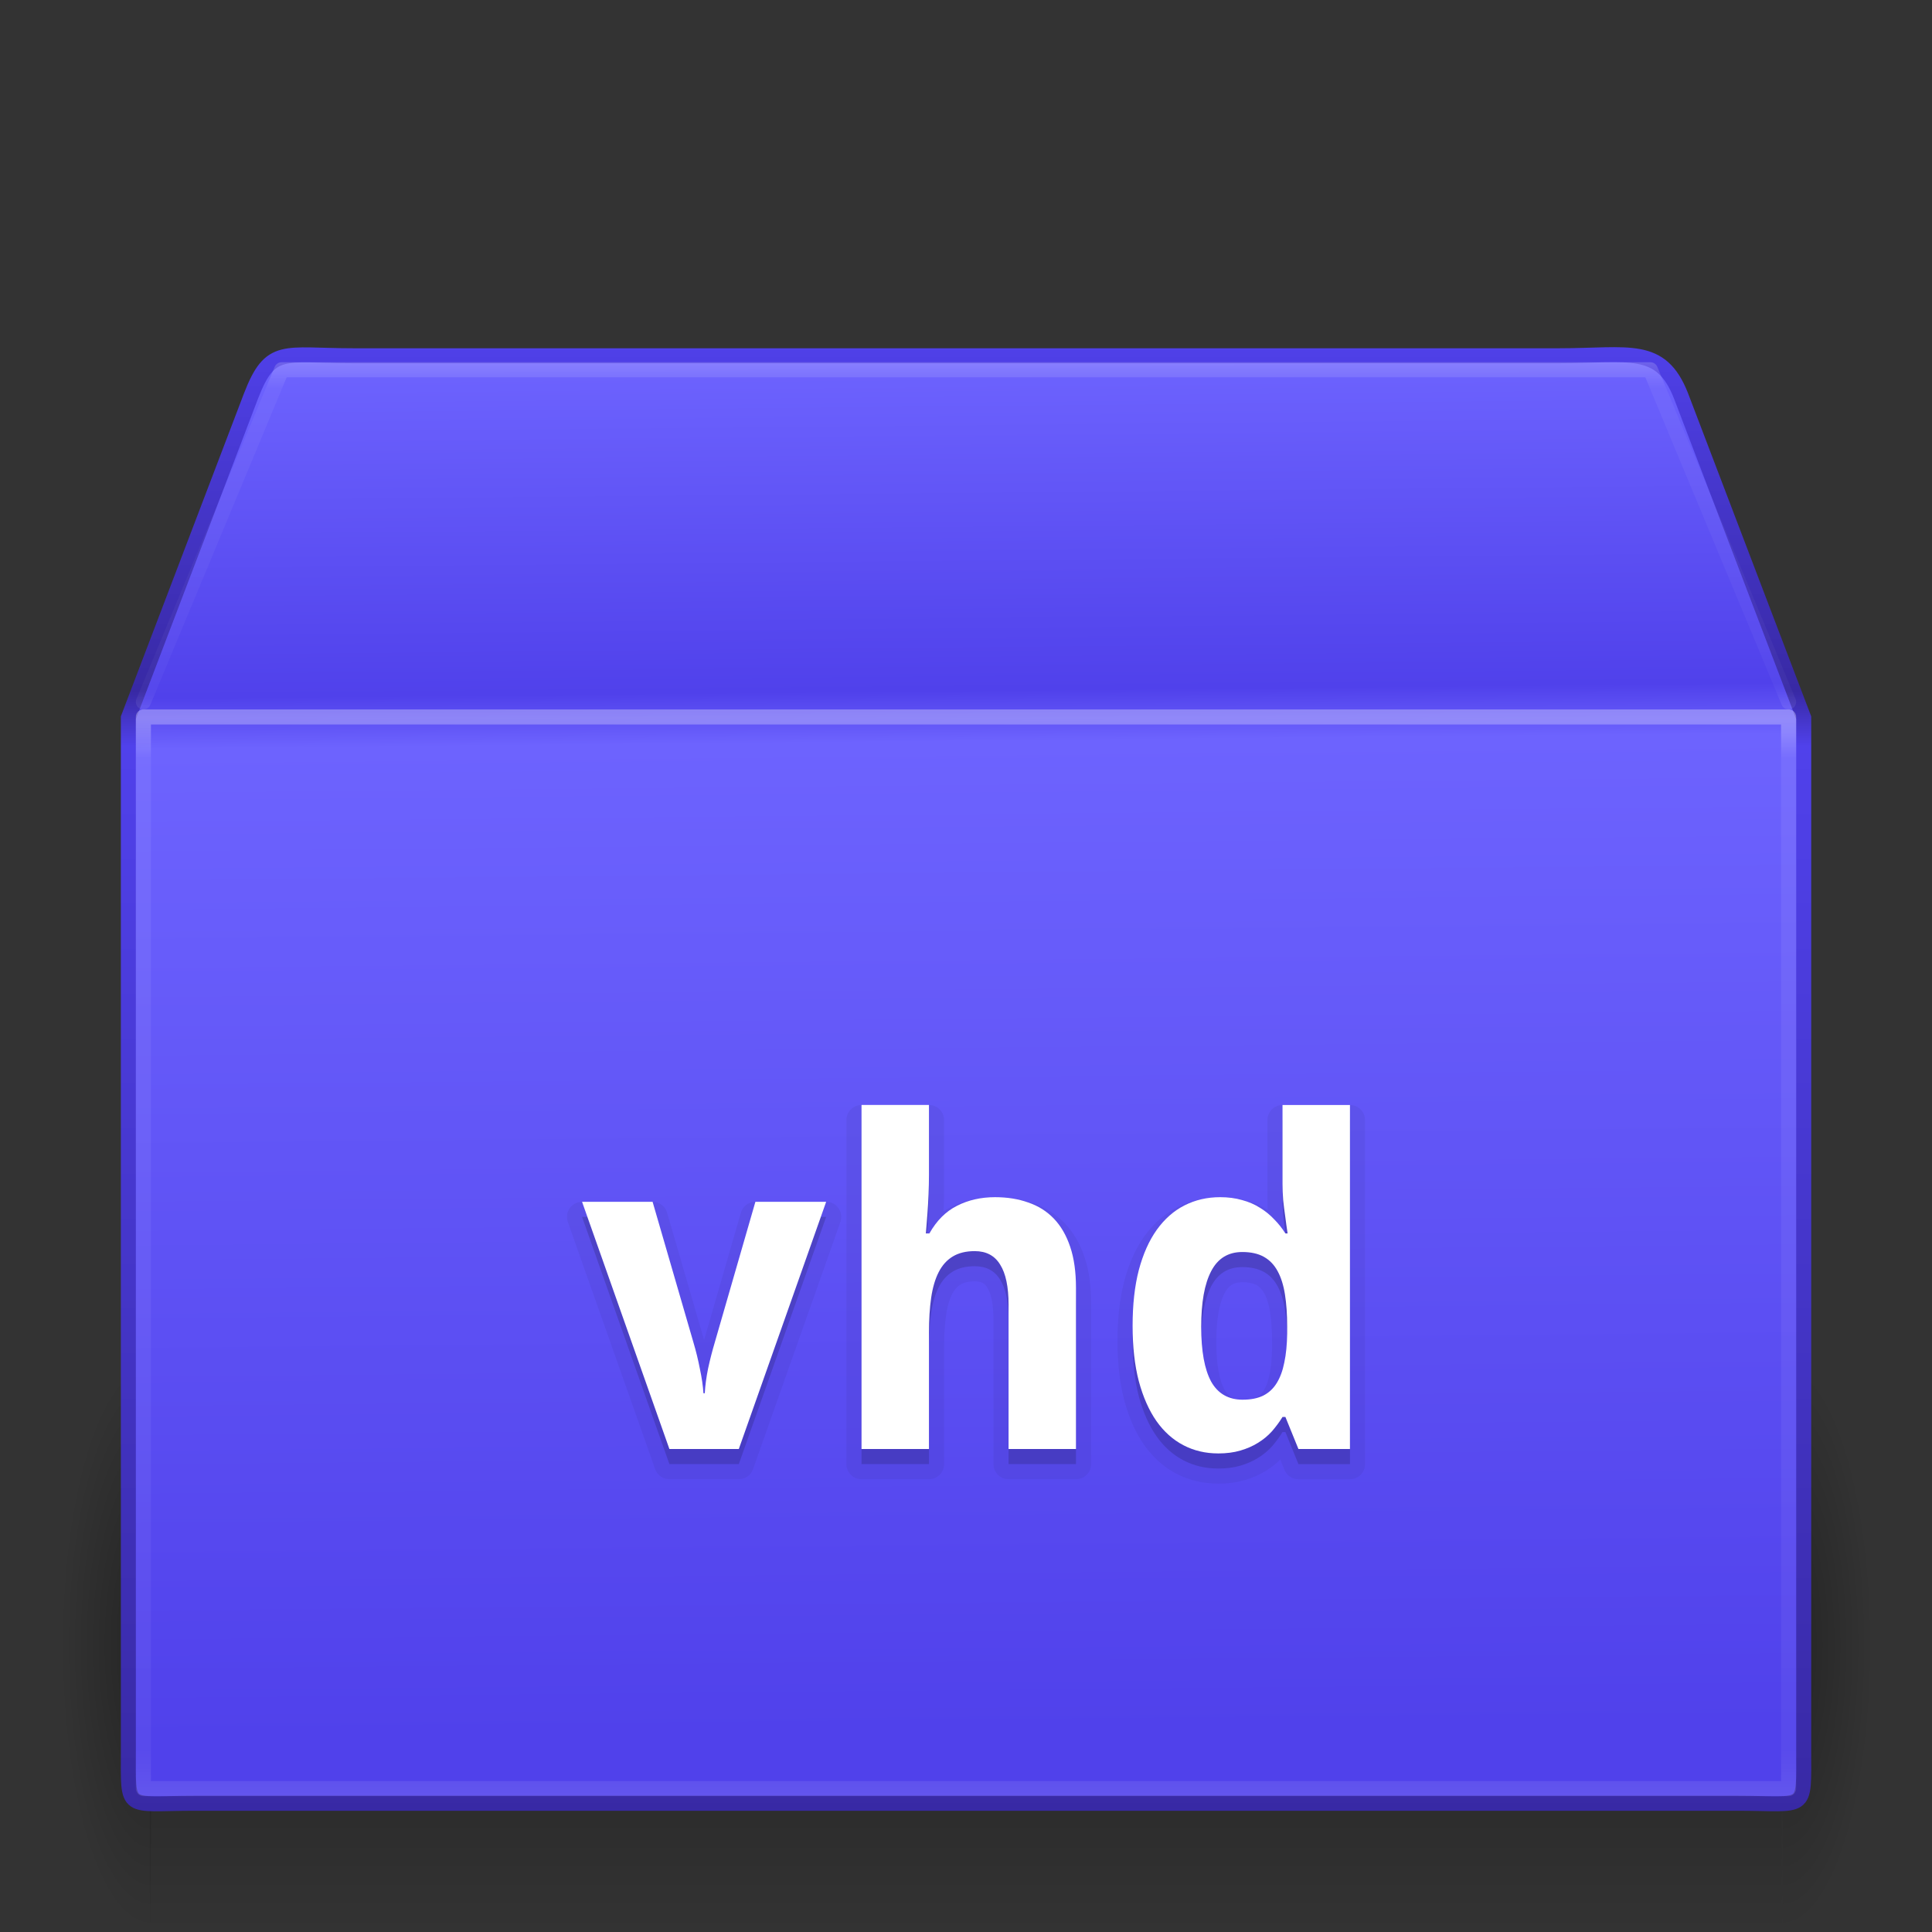 <?xml version="1.0" encoding="UTF-8" standalone="no"?>
<svg xmlns:rdf="http://www.w3.org/1999/02/22-rdf-syntax-ns#" xmlns="http://www.w3.org/2000/svg" height="128" width="128" version="1.1" xmlns:cc="http://creativecommons.org/ns#" xmlns:xlink="http://www.w3.org/1999/xlink" xmlns:dc="http://purl.org/dc/elements/1.1/">
 <rect width="100%" height="100%" fill="#333333" stroke="none"/>
 <defs>
  <radialGradient id="a" gradientUnits="userSpaceOnUse" cy="41.5" cx="5" gradientTransform="matrix(1.204 0 0 3.8 -16.018 -266.7)" r="5">
   <stop offset="0"/>
   <stop stop-opacity="0" offset="1"/>
  </radialGradient>
  <linearGradient id="f" y2="35" gradientUnits="userSpaceOnUse" x2="17.554" gradientTransform="matrix(4.702 0 0 3.454 -46.498 -30.909)" y1="46" x1="17.554">
   <stop stop-opacity="0" offset="0"/>
   <stop offset=".5"/>
   <stop stop-opacity="0" offset="1"/>
  </linearGradient>
  <radialGradient id="b" gradientUnits="userSpaceOnUse" cy="41.5" cx="5" gradientTransform="matrix(1.204 0 0 3.8 112.06 -266.7)" r="5">
   <stop offset="0"/>
   <stop stop-opacity="0" offset="1"/>
  </radialGradient>
  <linearGradient id="e" y2="37.277" gradientUnits="userSpaceOnUse" x2="24.997" gradientTransform="matrix(3.471 0 0 4.149 -17.402 -39.823)" y1="15.378" x1="24.823">
   <stop stop-color="#6d63fe" offset="0"/>
   <stop stop-color="#5041eb" offset=".239"/>
   <stop stop-color="#6d63fe" offset=".276"/>
   <stop stop-color="#5041eb" offset="1"/>
  </linearGradient>
  <linearGradient id="d" y2="45.042" gradientUnits="userSpaceOnUse" x2="15.464" gradientTransform="matrix(2.707 0 0 2.665 -.97 .921)" y1="7.976" x1="15.464">
   <stop stop-color="#5041eb" offset="0"/>
   <stop stop-color="#3829a4" offset=".239"/>
   <stop stop-color="#5041eb" offset=".276"/>
   <stop stop-color="#3829a4" offset="1"/>
  </linearGradient>
  <linearGradient id="g" y2="43" gradientUnits="userSpaceOnUse" x2="24" gradientTransform="matrix(2.946 0 0 1.919 -6.703 36.946)" y1="5.564" x1="24">
   <stop stop-color="#fff" offset="0"/>
   <stop stop-color="#fff" stop-opacity=".235" offset=".036"/>
   <stop stop-color="#fff" stop-opacity=".157" offset=".951"/>
   <stop stop-color="#fff" stop-opacity=".392" offset="1"/>
  </linearGradient>
  <linearGradient id="c" y2="43" gradientUnits="userSpaceOnUse" x2="24" gradientTransform="matrix(2.946 0 0 .595 -6.703 21.23)" y1="4.318" x1="24">
   <stop stop-color="#fff" offset="0"/>
   <stop stop-color="#fff" stop-opacity=".235" offset=".084"/>
   <stop stop-color="#fff" stop-opacity=".157" offset=".951"/>
   <stop stop-color="#fff" stop-opacity=".392" offset="1"/>
  </linearGradient>
 </defs>
 <rect opacity=".3" transform="scale(-1)" height="38" width="6" y="-128" x="-10" fill="url(#a)"/>
 <rect opacity=".3" height="38" width="108.14" y="90" x="9.921" fill="url(#f)"/>
 <rect opacity=".3" transform="scale(1,-1)" height="38" width="6" y="-128" x="118.08" fill="url(#b)"/>
 <path style="color:#000000" d="m23.423 23.57h79.853c4.662 0 6.759-0.764 8.098 2.665l8.126 21.317v68.411c0 4.139 0.279 3.507-4.383 3.507h-102.23c-4.662 0-4.383 0.632-4.383-3.507v-68.411l8.126-21.317c1.302-3.359 2.135-2.665 6.797-2.665z" display="block" stroke="url(#d)" stroke-linecap="round" stroke-width=".994" fill="url(#e)"/>
 <path opacity=".3" stroke-linejoin="round" d="m118.5 118.5h-109v-71h109z" stroke="url(#g)" stroke-linecap="round" fill="none"/>
 <path opacity=".2" stroke-linejoin="round" d="m9.5 46.5 9.159-22h90.682l9.159 22" stroke="url(#c)" stroke-linecap="round" fill="none"/>
 <g opacity=".05" stroke-linejoin="round" transform="translate(0 1)" stroke="#000" stroke-width="2">
  <path d="m44.349 96-5.786-16.377h4.673l2.71 9.331q0.249 0.835 0.425 1.743 0.19 0.894 0.234 1.611h0.088q0.044-0.776 0.22-1.641 0.19-0.879 0.439-1.714l2.695-9.331h4.688l-5.786 16.377h-4.6z"/>
  <path d="m71.288 96h-4.468v-9.565q0-1.772-0.557-2.651-0.542-0.894-1.685-0.894-0.864 0-1.45 0.352t-0.938 1.04q-0.352 0.688-0.498 1.699-0.146 1.011-0.146 2.314v7.705h-4.468v-22.793h4.468v4.644q0 0.615-0.029 1.304-0.029 0.674-0.073 1.245-0.059 0.674-0.103 1.318h0.234q0.718-1.274 1.831-1.831 1.113-0.571 2.519-0.571 1.216 0 2.197 0.352 0.996 0.337 1.699 1.069 0.703 0.732 1.084 1.875 0.381 1.128 0.381 2.71v10.679z"/>
  <path d="m80.707 96.293q-1.26 0-2.3-0.542t-1.787-1.597q-0.747-1.069-1.172-2.651-0.41-1.582-0.41-3.662 0-2.109 0.41-3.691 0.425-1.597 1.187-2.666 0.776-1.084 1.846-1.626 1.069-0.542 2.358-0.542 0.791 0 1.45 0.19 0.659 0.176 1.187 0.513 0.527 0.322 0.938 0.762 0.425 0.425 0.747 0.938h0.146q-0.088-0.571-0.161-1.156-0.073-0.499-0.132-1.055-0.044-0.571-0.044-1.055v-5.244h4.468v22.793h-3.413l-0.864-2.124h-0.19q-0.308 0.498-0.703 0.952-0.396 0.439-0.923 0.762-0.513 0.322-1.172 0.513-0.645 0.19-1.465 0.19zm1.626-3.56q0.791 0 1.348-0.264 0.557-0.278 0.894-0.82 0.352-0.557 0.513-1.377 0.176-0.82 0.19-1.919v-0.483q0-1.187-0.146-2.109-0.146-0.923-0.483-1.538-0.337-0.63-0.908-0.952t-1.435-0.322q-1.406 0-2.065 1.274-0.659 1.26-0.659 3.677t0.659 3.633q0.674 1.201 2.095 1.201z"/>
 </g>
 <g opacity=".15" transform="translate(0 1)">
  <path d="m44.349 96-5.786-16.377h4.673l2.71 9.331q0.249 0.835 0.425 1.743 0.19 0.894 0.234 1.611h0.088q0.044-0.776 0.22-1.641 0.19-0.879 0.439-1.714l2.695-9.331h4.688l-5.786 16.377h-4.6z"/>
  <path d="m71.288 96h-4.468v-9.565q0-1.772-0.557-2.651-0.542-0.894-1.685-0.894-0.864 0-1.45 0.352t-0.938 1.04q-0.352 0.688-0.498 1.699-0.146 1.011-0.146 2.314v7.705h-4.468v-22.793h4.468v4.644q0 0.615-0.029 1.304-0.029 0.674-0.073 1.245-0.059 0.674-0.103 1.318h0.234q0.718-1.274 1.831-1.831 1.113-0.571 2.519-0.571 1.216 0 2.197 0.352 0.996 0.337 1.699 1.069 0.703 0.732 1.084 1.875 0.381 1.128 0.381 2.71v10.679z"/>
  <path d="m80.707 96.293q-1.26 0-2.3-0.542t-1.787-1.597q-0.747-1.069-1.172-2.651-0.41-1.582-0.41-3.662 0-2.109 0.41-3.691 0.425-1.597 1.187-2.666 0.776-1.084 1.846-1.626 1.069-0.542 2.358-0.542 0.791 0 1.45 0.19 0.659 0.176 1.187 0.513 0.527 0.322 0.938 0.762 0.425 0.425 0.747 0.938h0.146q-0.088-0.571-0.161-1.156-0.073-0.499-0.132-1.055-0.044-0.571-0.044-1.055v-5.244h4.468v22.793h-3.413l-0.864-2.124h-0.19q-0.308 0.498-0.703 0.952-0.396 0.439-0.923 0.762-0.513 0.322-1.172 0.513-0.645 0.19-1.465 0.19zm1.626-3.56q0.791 0 1.348-0.264 0.557-0.278 0.894-0.82 0.352-0.557 0.513-1.377 0.176-0.82 0.19-1.919v-0.483q0-1.187-0.146-2.109-0.146-0.923-0.483-1.538-0.337-0.63-0.908-0.952t-1.435-0.322q-1.406 0-2.065 1.274-0.659 1.26-0.659 3.677t0.659 3.633q0.674 1.201 2.095 1.201z"/>
 </g>
 <g fill="#fff">
  <path d="m44.349 96-5.786-16.377h4.673l2.71 9.331q0.249 0.835 0.425 1.743 0.19 0.894 0.234 1.611h0.088q0.044-0.776 0.22-1.641 0.19-0.879 0.439-1.714l2.695-9.331h4.688l-5.786 16.377h-4.6z"/>
  <path d="m71.288 96h-4.468v-9.565q0-1.772-0.557-2.651-0.542-0.894-1.685-0.894-0.864 0-1.45 0.352t-0.938 1.04q-0.352 0.688-0.498 1.699-0.146 1.011-0.146 2.314v7.705h-4.468v-22.793h4.468v4.644q0 0.615-0.029 1.304-0.029 0.674-0.073 1.245-0.059 0.674-0.103 1.318h0.234q0.718-1.274 1.831-1.831 1.113-0.571 2.519-0.571 1.216 0 2.197 0.352 0.996 0.337 1.699 1.069 0.703 0.732 1.084 1.875 0.381 1.128 0.381 2.71v10.679z"/>
  <path d="m80.707 96.293q-1.26 0-2.3-0.542t-1.787-1.597q-0.747-1.069-1.172-2.651-0.41-1.582-0.41-3.662 0-2.109 0.41-3.691 0.425-1.597 1.187-2.666 0.776-1.084 1.846-1.626 1.069-0.542 2.358-0.542 0.791 0 1.45 0.19 0.659 0.176 1.187 0.513 0.527 0.322 0.938 0.762 0.425 0.425 0.747 0.938h0.146q-0.088-0.571-0.161-1.157-0.073-0.498-0.132-1.055-0.044-0.571-0.044-1.055v-5.244h4.468v22.793h-3.413l-0.864-2.124h-0.19q-0.308 0.498-0.703 0.952-0.396 0.439-0.923 0.762-0.513 0.322-1.172 0.513-0.645 0.19-1.465 0.19zm1.626-3.56q0.791 0 1.348-0.264 0.557-0.278 0.894-0.82 0.352-0.557 0.513-1.377 0.176-0.82 0.19-1.919v-0.483q0-1.187-0.146-2.109-0.146-0.923-0.483-1.538-0.337-0.63-0.908-0.952t-1.435-0.322q-1.406 0-2.065 1.274-0.659 1.26-0.659 3.677t0.659 3.633q0.674 1.201 2.095 1.201z"/>
 </g>
</svg>
